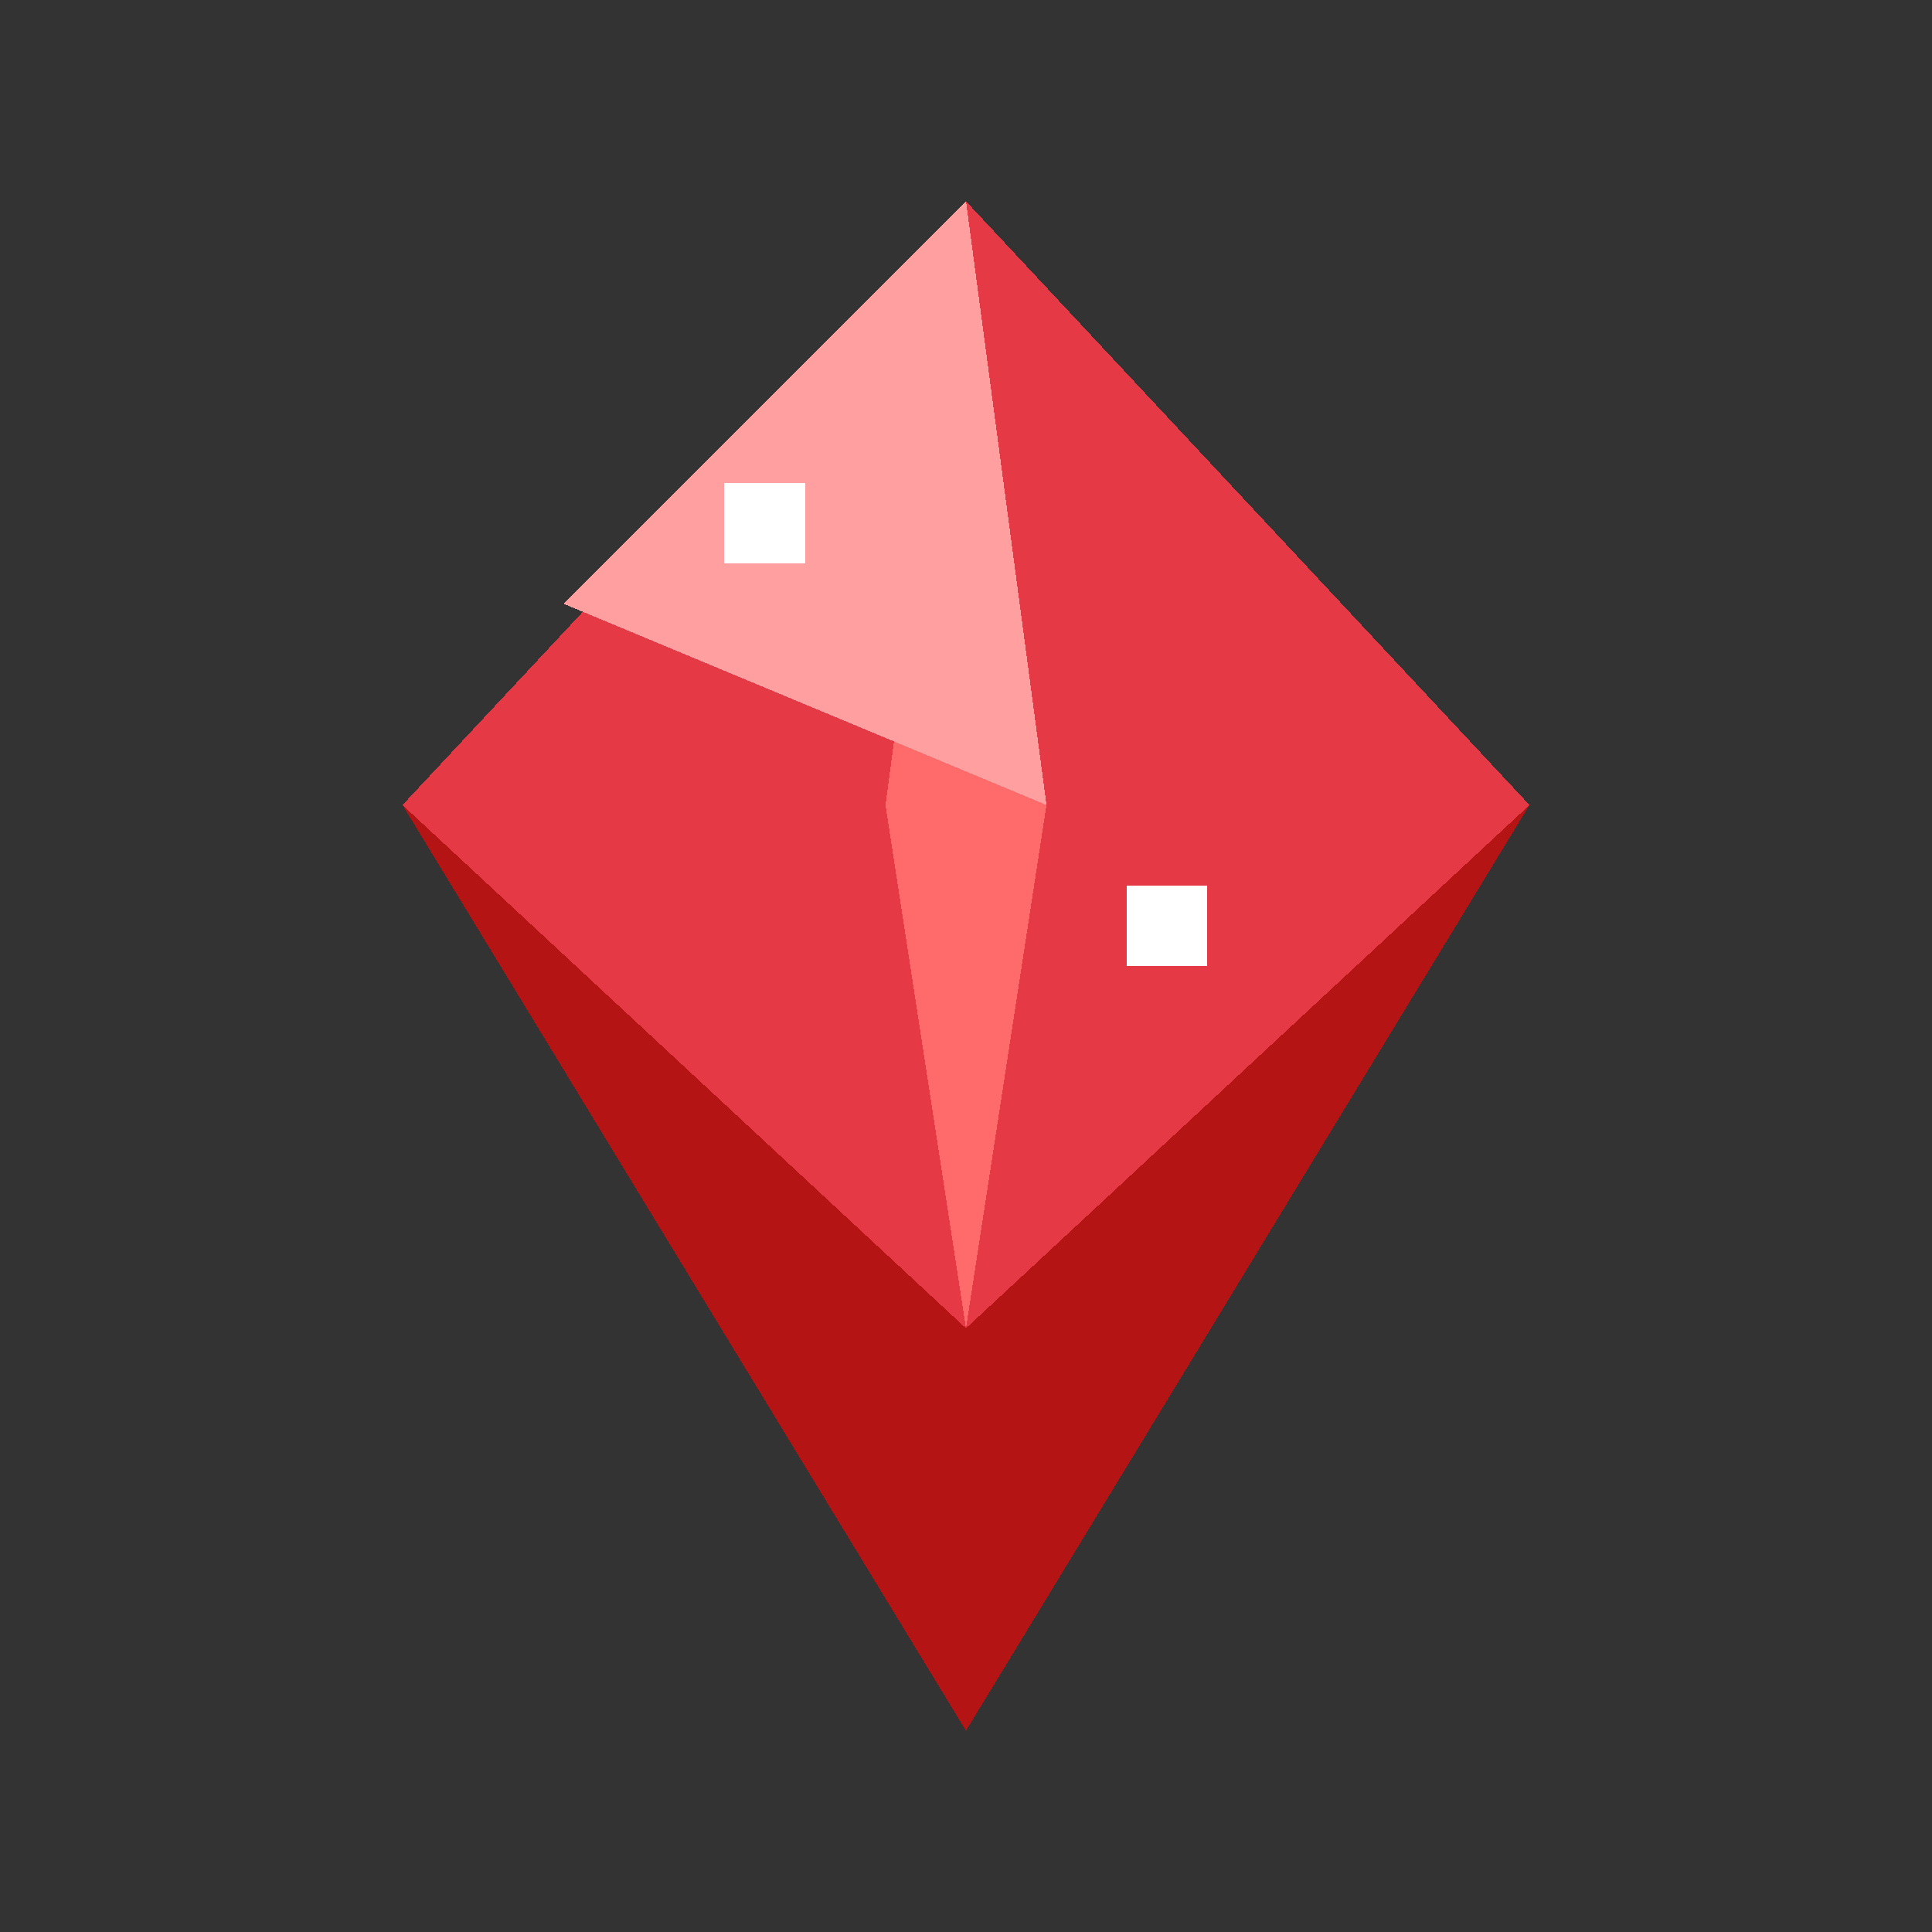 <svg width="48" height="48" viewBox="0 0 48 48" xmlns="http://www.w3.org/2000/svg">
  <rect x="0" y="0" width="48" height="48" fill="#333333" stroke="none"/>
  <style>
    .pixel { shape-rendering: crispEdges; }
  </style>
  <!-- Gem (Red) SVG -->
  <g class="pixel">
    <!-- Gem Shape -->
    <path d="M24,5 L38,20 L24,43 L10,20 Z" fill="#b41414" />
    <path d="M24,5 L38,20 L24,33 L10,20 Z" fill="#e63946" />
    
    <!-- Highlights -->
    <path d="M24,5 L26,20 L24,33 L22,20 Z" fill="#ff6b6b" />
    <path d="M14,15 L24,5 L26,20 Z" fill="#ff9f9f" />
    
    <!-- Sparkle effect -->
    <rect x="18" y="12" width="2" height="2" fill="white" />
    <rect x="28" y="22" width="2" height="2" fill="white" />
  </g>
</svg>